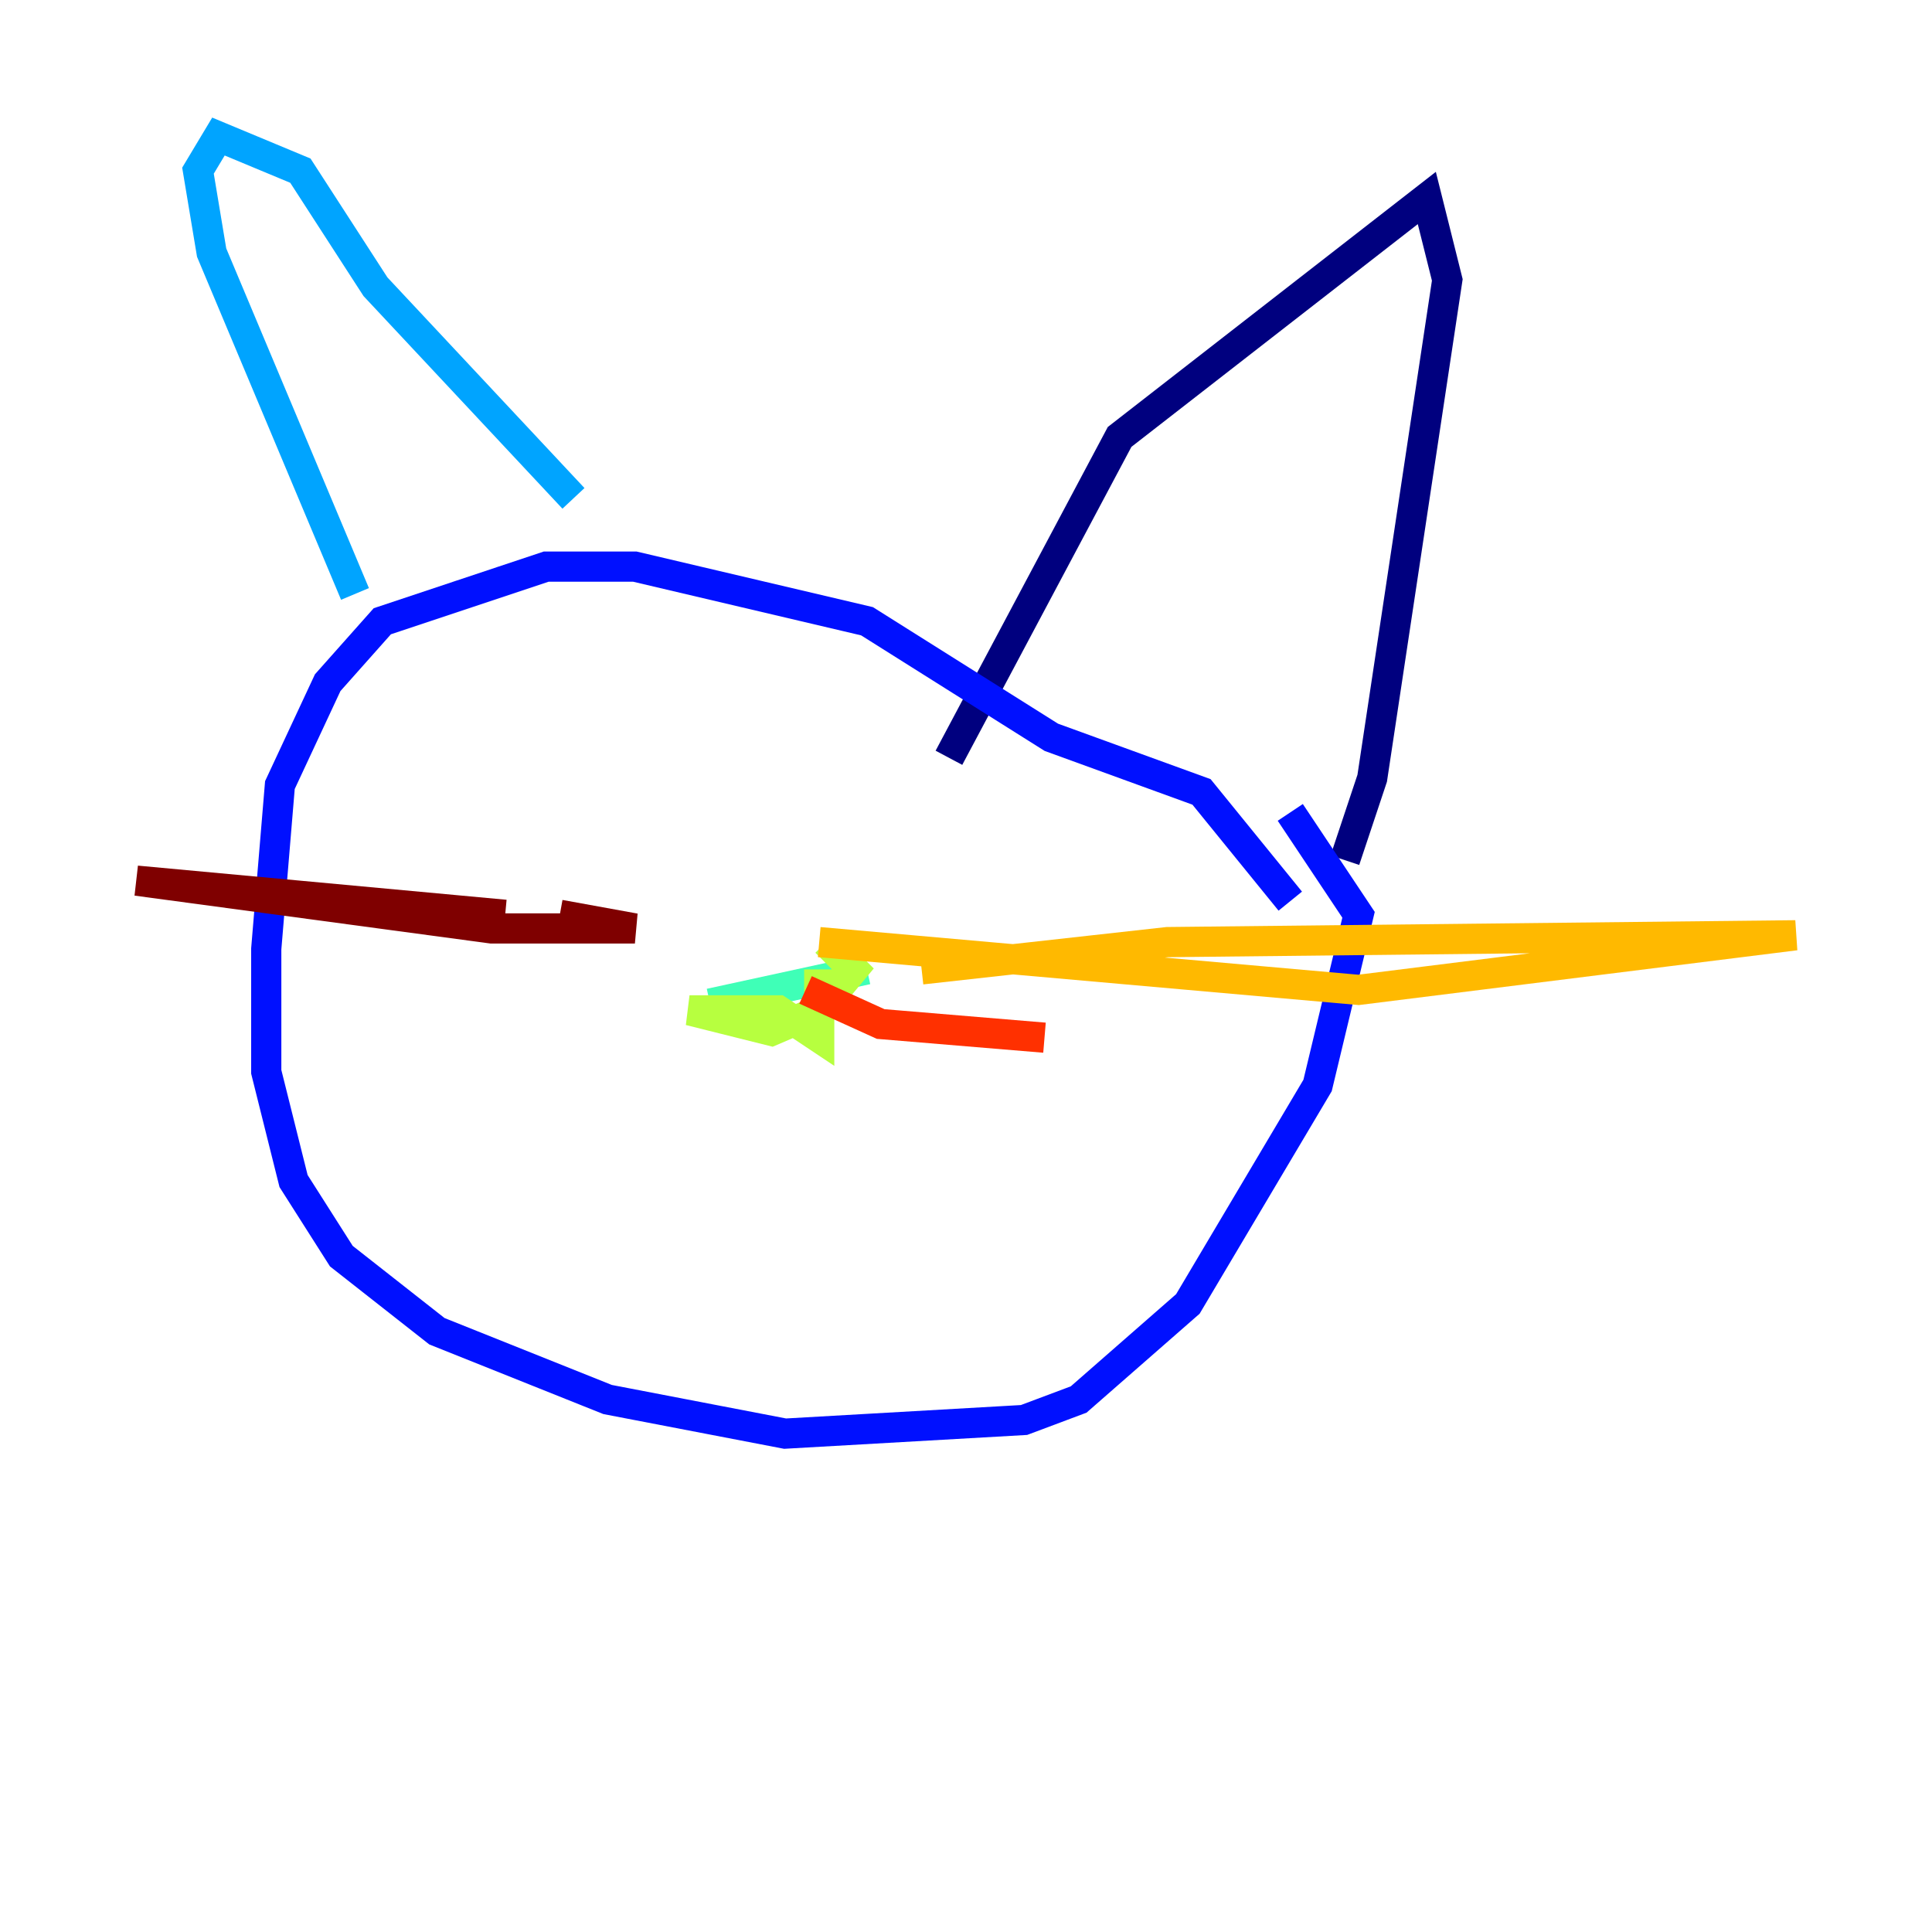 <?xml version="1.0" encoding="utf-8" ?>
<svg baseProfile="tiny" height="128" version="1.2" viewBox="0,0,128,128" width="128" xmlns="http://www.w3.org/2000/svg" xmlns:ev="http://www.w3.org/2001/xml-events" xmlns:xlink="http://www.w3.org/1999/xlink"><defs /><polyline fill="none" points="62.869,50.205 74.177,28.947 94.53,13.117 95.887,18.544 90.912,51.562 89.103,56.989" stroke="#00007f" stroke-width="2" /><polyline fill="none" points="85.484,59.703 79.604,52.466 69.654,48.848 57.442,41.159 42.064,37.541 36.184,37.541 25.329,41.159 21.71,45.23 18.544,52.014 17.64,62.869 17.64,71.011 19.449,78.247 22.615,83.223 28.947,88.198 40.254,92.721 52.014,94.982 67.844,94.078 71.463,92.721 78.7,86.389 87.293,71.915 90.007,60.608 85.484,53.823" stroke="#0010ff" stroke-width="2" /><polyline fill="none" points="37.993,33.018 24.876,18.997 19.901,11.307 14.473,9.046 13.117,11.307 14.021,16.735 23.519,39.35" stroke="#00a4ff" stroke-width="2" /><polyline fill="none" points="47.039,66.488 57.442,64.226" stroke="#3fffb7" stroke-width="2" /><polyline fill="none" points="54.276,64.226 54.276,68.749 51.562,66.94 45.682,66.94 51.109,68.297 54.276,66.94 56.537,64.226 54.728,62.417" stroke="#b7ff3f" stroke-width="2" /><polyline fill="none" points="54.276,62.417 90.007,65.583 118.954,61.965 77.343,62.417 61.06,64.226" stroke="#ffb900" stroke-width="2" /><polyline fill="none" points="53.371,65.583 58.346,67.844 69.201,68.749" stroke="#ff3000" stroke-width="2" /><polyline fill="none" points="37.088,60.608 42.064,61.512 32.565,61.512 9.046,58.346 33.47,60.608" stroke="#7f0000" stroke-width="2" /></svg>